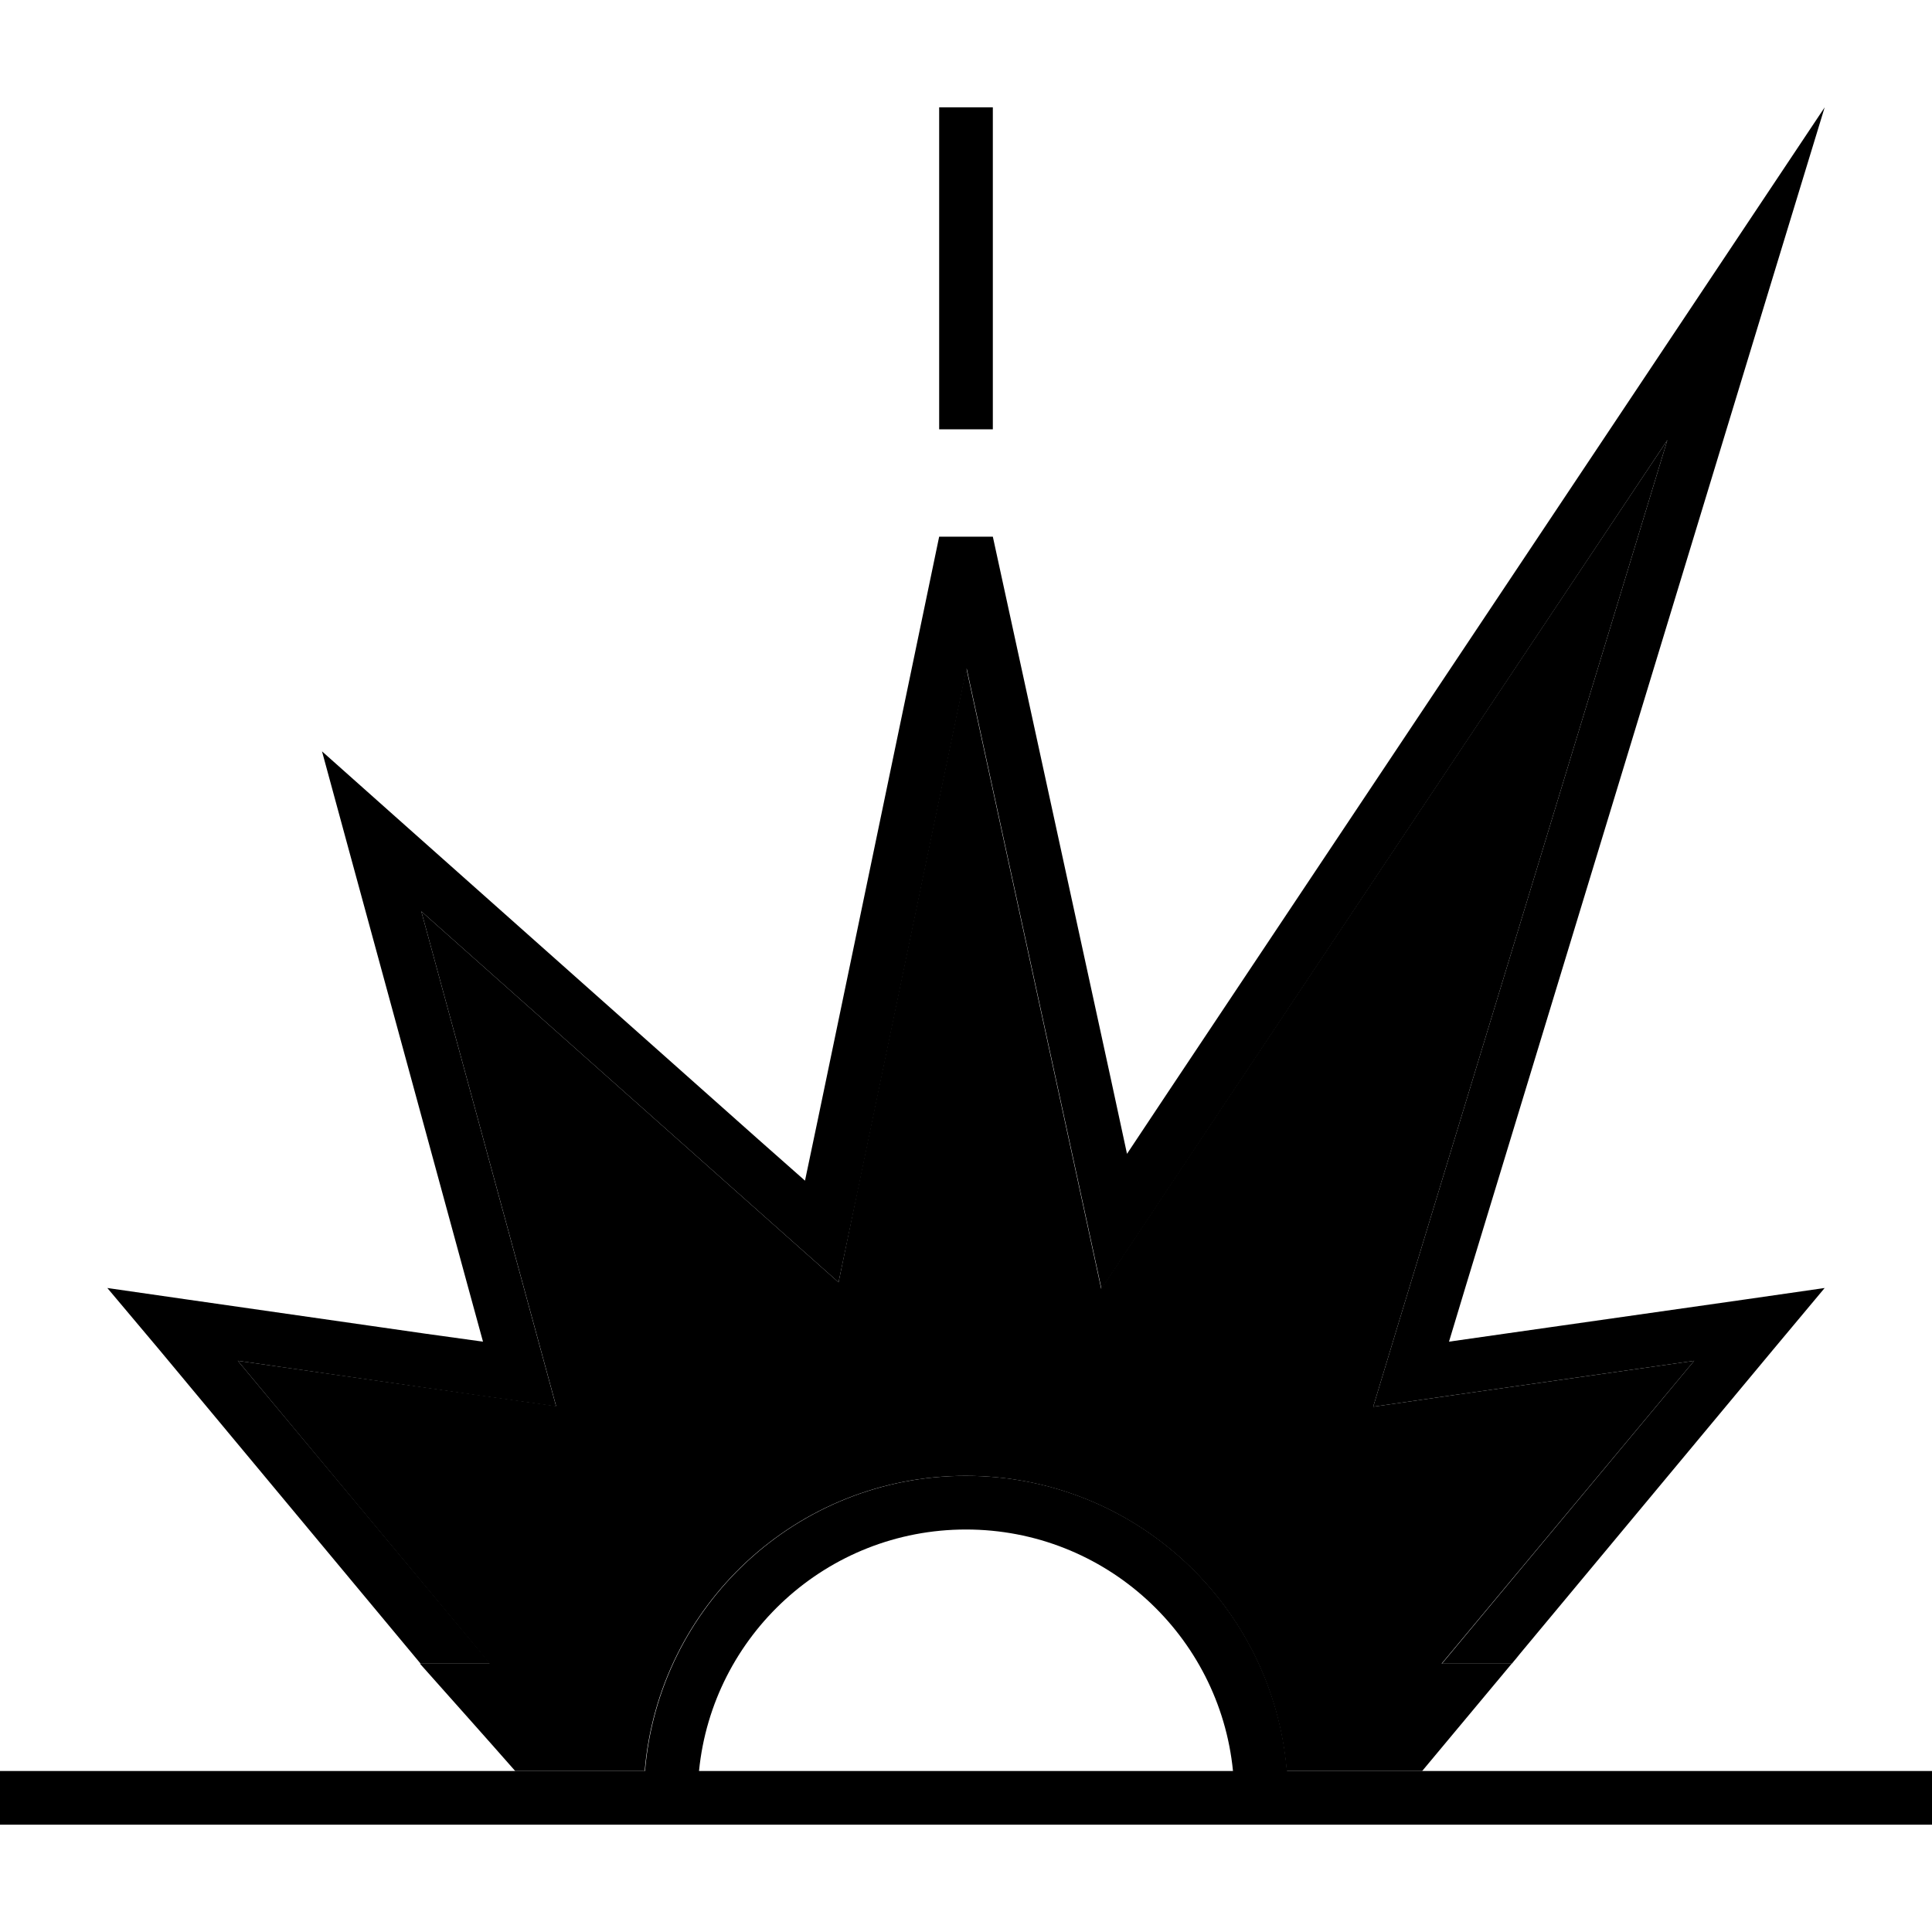 <svg xmlns="http://www.w3.org/2000/svg" width="24" height="24" viewBox="0 0 576 512"><path class="pr-icon-duotone-secondary" d="M70.9 373.7l70.8 10.1 24.1 3.4-6.4-23.5L125.6 239.7 229.4 332 250 350.3l5.6-27.1 32.5-156 32.2 148.1 8 36.9 20.9-31.4L497.1 99.2 416.7 363.3l-7.3 24.1 24.9-3.6 70.8-10.1L429.8 464l20.8 0c.8-1 1.7-2 2.6-3L424 496l-40.4 0c-4.1-49.3-45.3-88-95.7-88s-91.6 38.7-95.7 88l-38.6 0c-9.4-10.7-18.9-21.3-28.4-32l20.8 0L70.9 373.7z"/><path class="pr-icon-duotone-primary" d="M55.6 355.4l71.1 10.2L144 368l-4.6-16.8L103.7 220.3 96 192l21.9 19.5 108.3 96.3L240 320l3.8-18.1L280 128l16 0 35.3 162.2L336 312l12.3-18.5L513.2 46.2 544 0 527.8 53.1l-90.7 298L432 368l17.5-2.5 70.9-10.1L544 352l-15.3 18.3-78 93.7-20.8 0 75.2-90.3-70.8 10.1-24.9 3.6 7.3-24.1L497.1 99.2 349.3 320.9l-20.9 31.4-8-36.9L288.2 167.3l-32.5 156L250 350.3 229.4 332 125.6 239.7l33.8 124.1 6.4 23.5-24.1-3.4L70.9 373.7 146.2 464l-20.8 0-78-93.7L32 352l23.6 3.4zM296 8l0 80 0 8-16 0 0-8 0-80 0-8 16 0 0 8zM8 496l184.3 0c4.1-49.3 45.3-88 95.7-88s91.6 38.7 95.7 88L568 496l8 0 0 16-8 0-191.9 0-.1 0-.1 0-175.8 0c0 0-.1 0-.1 0s-.1 0-.1 0L8 512l-8 0 0-16 8 0zm200.4 0l159.2 0c-4-40.4-38.1-72-79.6-72s-75.6 31.6-79.6 72z"/></svg>